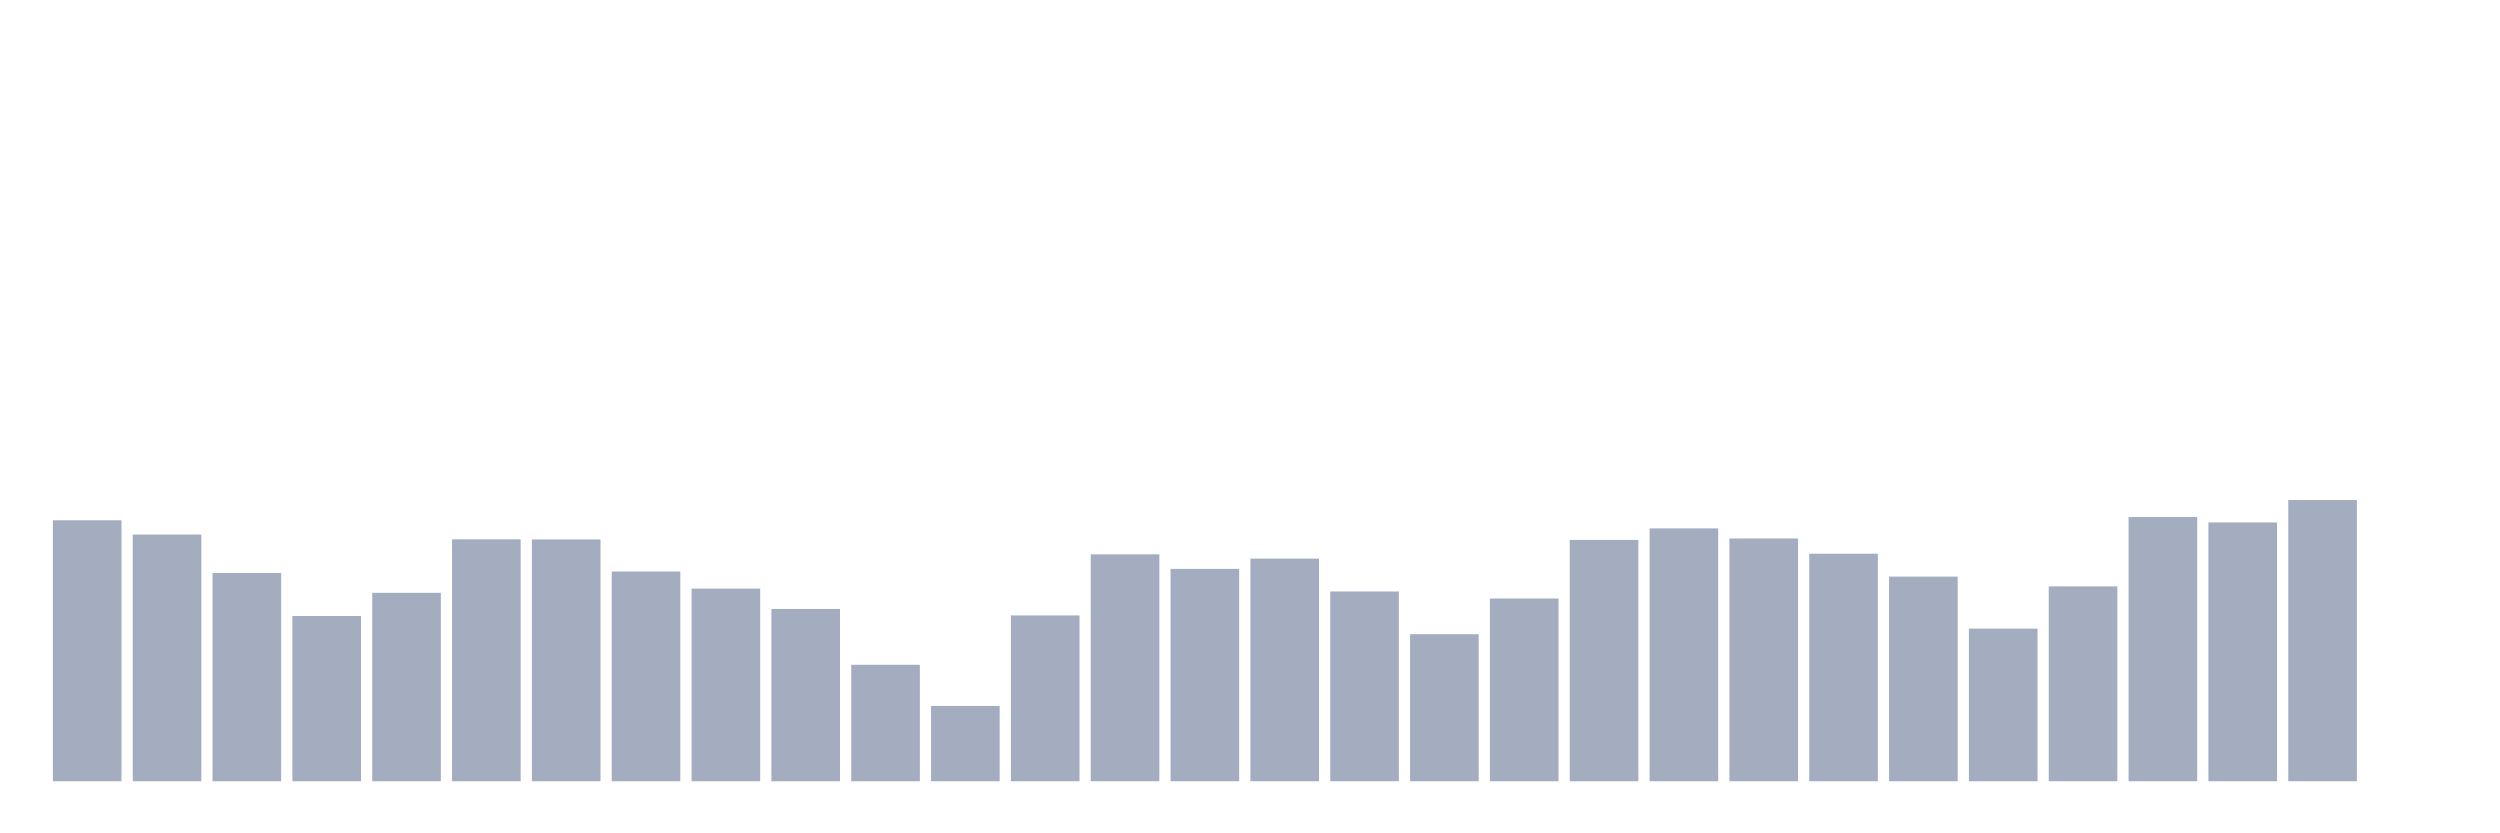<svg xmlns="http://www.w3.org/2000/svg" viewBox="0 0 480 160"><g transform="translate(10,10)"><rect class="bar" x="0.153" width="13.175" y="89.893" height="50.107" fill="rgb(164,173,192)"></rect><rect class="bar" x="15.482" width="13.175" y="92.634" height="47.366" fill="rgb(164,173,192)"></rect><rect class="bar" x="30.81" width="13.175" y="100.012" height="39.988" fill="rgb(164,173,192)"></rect><rect class="bar" x="46.138" width="13.175" y="108.273" height="31.727" fill="rgb(164,173,192)"></rect><rect class="bar" x="61.466" width="13.175" y="103.823" height="36.177" fill="rgb(164,173,192)"></rect><rect class="bar" x="76.794" width="13.175" y="93.554" height="46.446" fill="rgb(164,173,192)"></rect><rect class="bar" x="92.123" width="13.175" y="93.573" height="46.427" fill="rgb(164,173,192)"></rect><rect class="bar" x="107.451" width="13.175" y="99.731" height="40.269" fill="rgb(164,173,192)"></rect><rect class="bar" x="122.779" width="13.175" y="103.016" height="36.984" fill="rgb(164,173,192)"></rect><rect class="bar" x="138.107" width="13.175" y="106.921" height="33.079" fill="rgb(164,173,192)"></rect><rect class="bar" x="153.436" width="13.175" y="117.641" height="22.359" fill="rgb(164,173,192)"></rect><rect class="bar" x="168.764" width="13.175" y="125.544" height="14.456" fill="rgb(164,173,192)"></rect><rect class="bar" x="184.092" width="13.175" y="108.16" height="31.84" fill="rgb(164,173,192)"></rect><rect class="bar" x="199.42" width="13.175" y="96.427" height="43.573" fill="rgb(164,173,192)"></rect><rect class="bar" x="214.748" width="13.175" y="99.224" height="40.776" fill="rgb(164,173,192)"></rect><rect class="bar" x="230.077" width="13.175" y="97.253" height="42.747" fill="rgb(164,173,192)"></rect><rect class="bar" x="245.405" width="13.175" y="103.561" height="36.439" fill="rgb(164,173,192)"></rect><rect class="bar" x="260.733" width="13.175" y="111.765" height="28.235" fill="rgb(164,173,192)"></rect><rect class="bar" x="276.061" width="13.175" y="104.912" height="35.088" fill="rgb(164,173,192)"></rect><rect class="bar" x="291.39" width="13.175" y="93.667" height="46.333" fill="rgb(164,173,192)"></rect><rect class="bar" x="306.718" width="13.175" y="91.452" height="48.548" fill="rgb(164,173,192)"></rect><rect class="bar" x="322.046" width="13.175" y="93.385" height="46.615" fill="rgb(164,173,192)"></rect><rect class="bar" x="337.374" width="13.175" y="96.314" height="43.686" fill="rgb(164,173,192)"></rect><rect class="bar" x="352.702" width="13.175" y="100.707" height="39.293" fill="rgb(164,173,192)"></rect><rect class="bar" x="368.031" width="13.175" y="110.695" height="29.305" fill="rgb(164,173,192)"></rect><rect class="bar" x="383.359" width="13.175" y="102.584" height="37.416" fill="rgb(164,173,192)"></rect><rect class="bar" x="398.687" width="13.175" y="89.274" height="50.726" fill="rgb(164,173,192)"></rect><rect class="bar" x="414.015" width="13.175" y="90.306" height="49.694" fill="rgb(164,173,192)"></rect><rect class="bar" x="429.344" width="13.175" y="86.007" height="53.993" fill="rgb(164,173,192)"></rect><rect class="bar" x="444.672" width="13.175" y="140" height="0" fill="rgb(164,173,192)"></rect></g></svg>